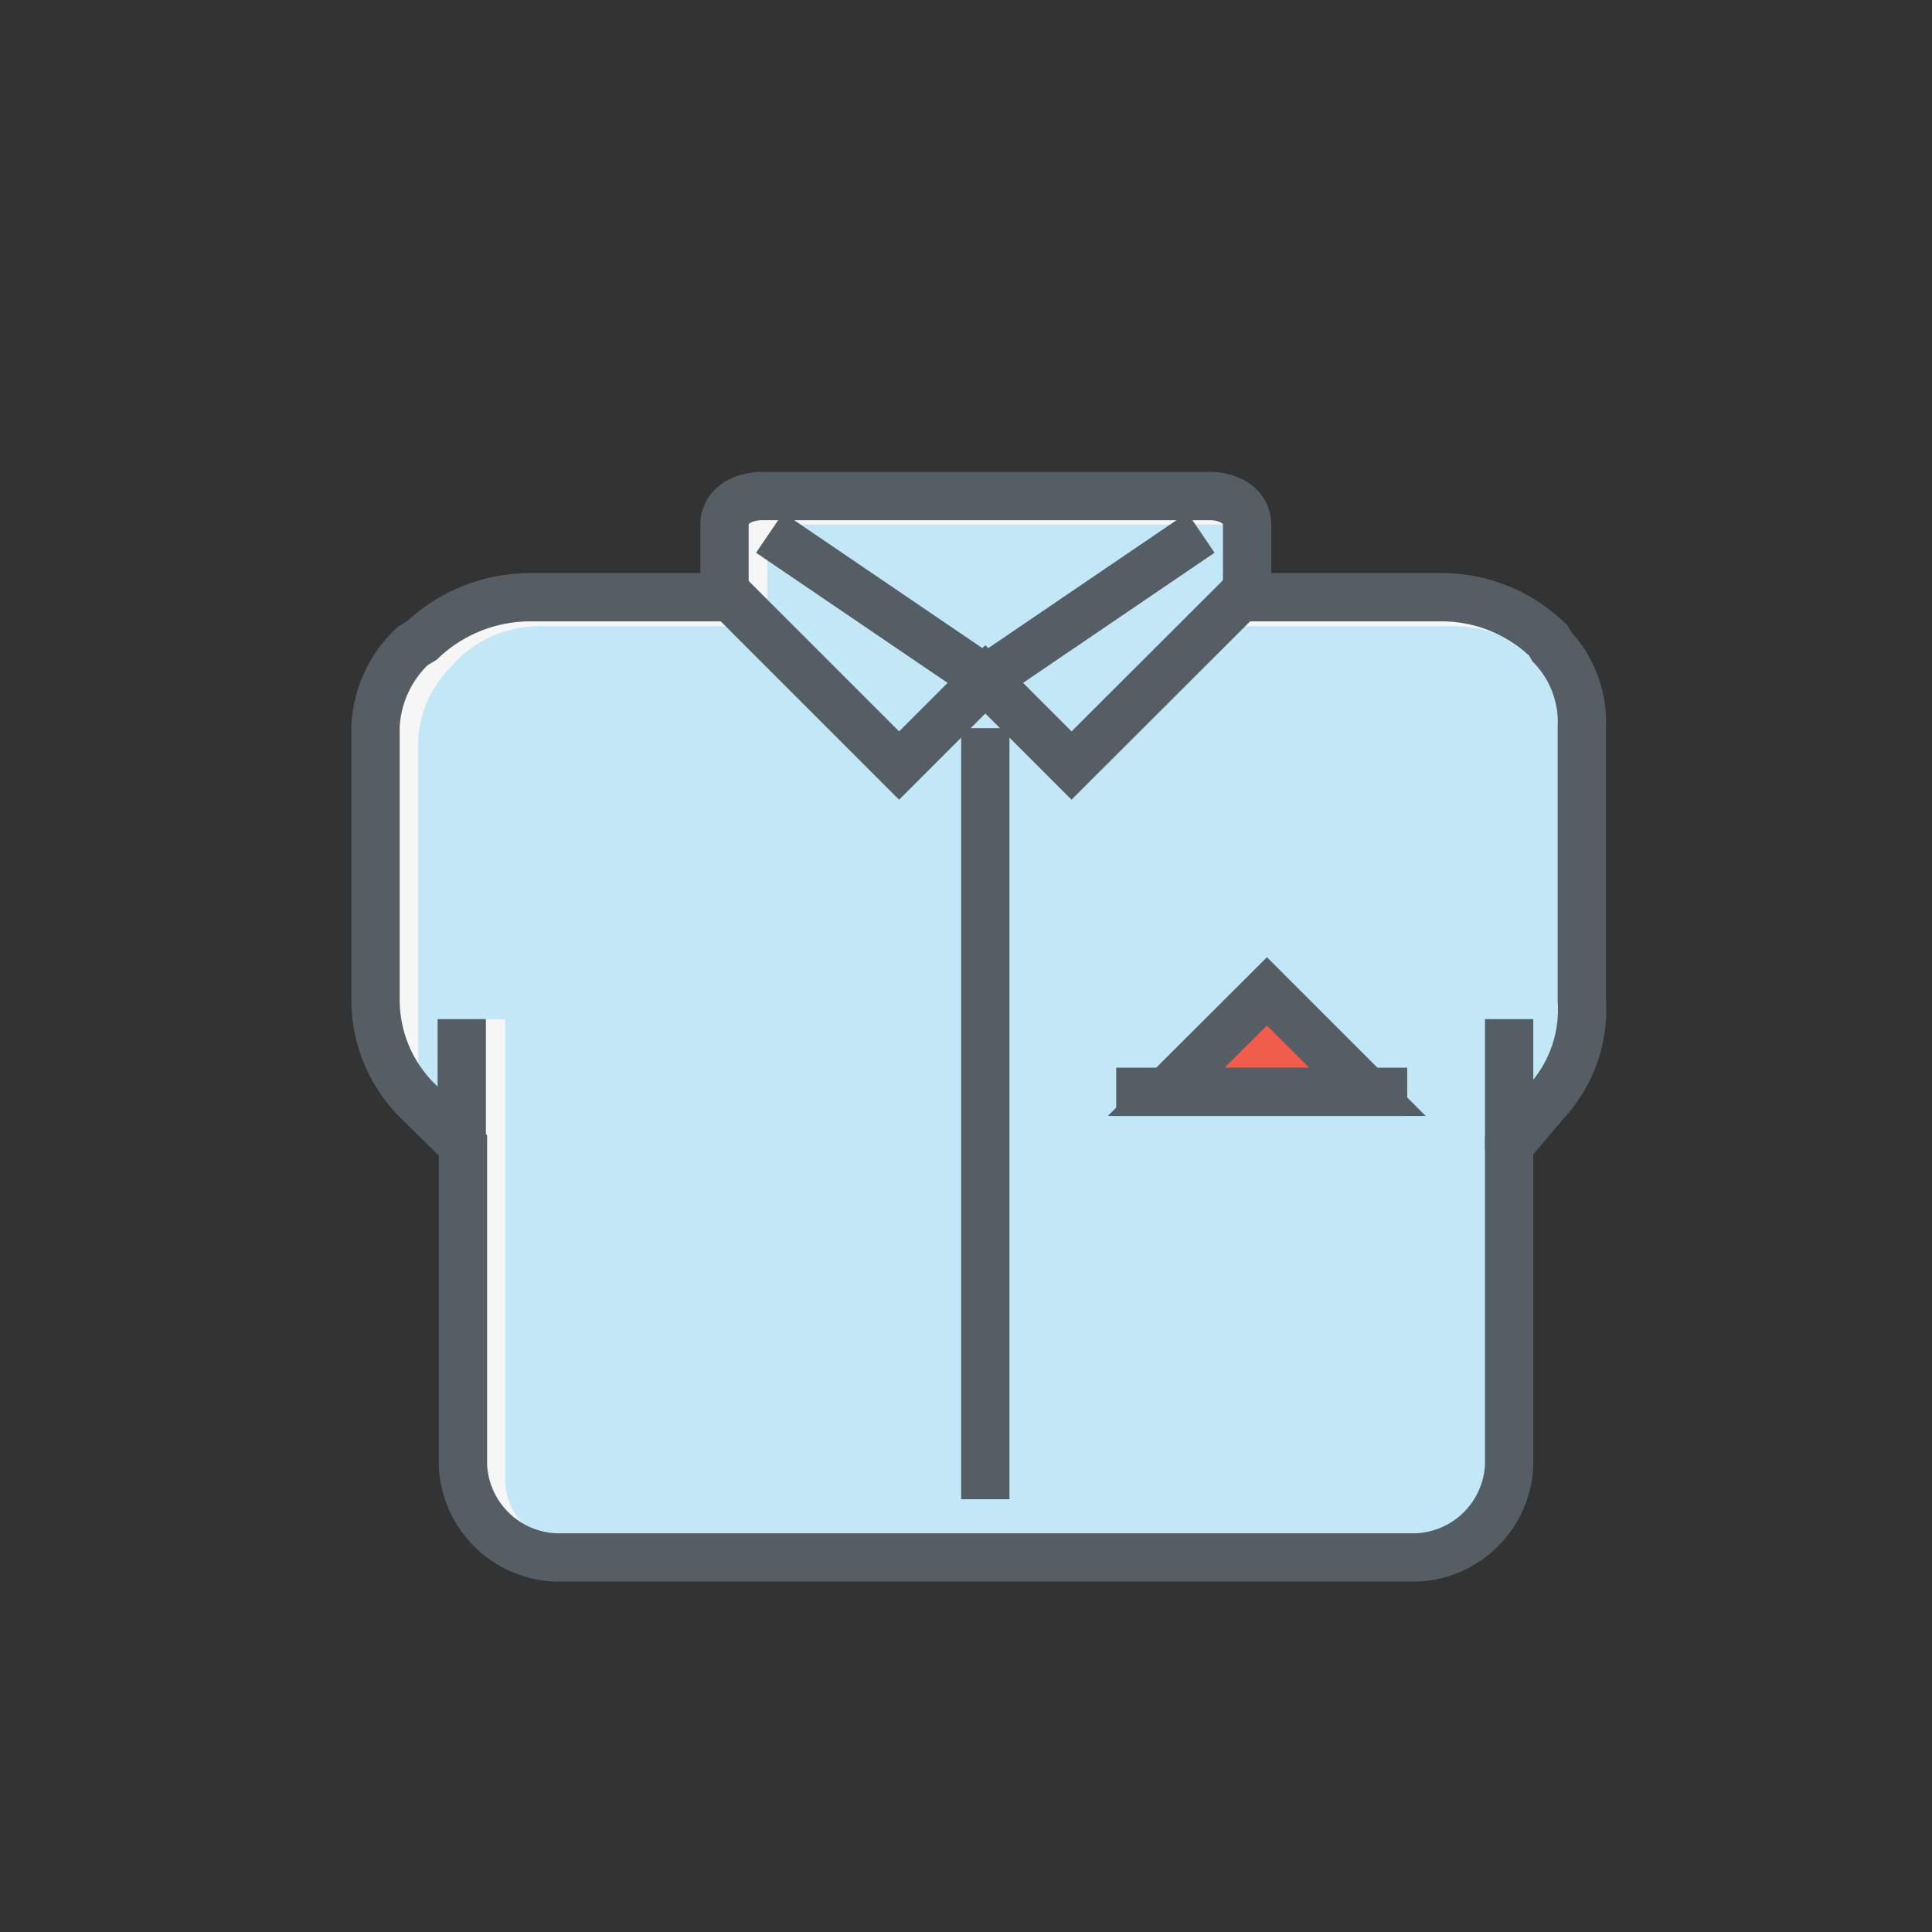 <svg id="圖層_1" data-name="圖層 1" xmlns="http://www.w3.org/2000/svg" viewBox="0 0 80 80"><rect x="0" y="0" width="80" height="80" fill="#333333" stroke="none"/><title>右邊廣告 拷貝</title><g id="Shirt"><path d="M62.49,47.43V60.68a4,4,0,0,1-3.83,3.81H23a4,4,0,0,1-3.83-3.81V47.43l-3-3A2.15,2.15,0,0,1,15.5,43V29a2.13,2.13,0,0,1,.78-1.43l3.09-2.86H30v-3c0-.79.77-1.19,1.56-1.19H50.09c.79,0,1.55.4,1.55,1.19v3H62.23L65,27.59A1.83,1.83,0,0,1,65.5,29V43a2,2,0,0,1-.35,1.51Z" style="fill:#f6f6f6;fill-rule:evenodd"/><path d="M65.06,28.69l-1.29-1.3a5,5,0,0,0-3.44-1.46H51V21.72H32.87c-.72,0-1.1.61-1.1,1.34v2.87H22.26a4.85,4.85,0,0,0-3.39,1.46l-.26.29a4.59,4.59,0,0,0-1.3,3.22V44.44a1.08,1.08,0,0,0,.19.82L19.12,47V42.2h1.8v19a2.64,2.64,0,0,0,2.52,2.71H59.15a2.83,2.83,0,0,0,2.74-2.71V47.51l3.25-3.23a1.17,1.17,0,0,0,.36-.82V29.51A1.24,1.24,0,0,0,65.06,28.69Z" style="fill:#c2e7f7;fill-rule:evenodd"/><path d="M62.49,47.62V42.2" style="fill:none;stroke:#555e65;stroke-miterlimit:10;stroke-width:2px;fill-rule:evenodd"/><path d="M19.12,47.62V42.2" style="fill:none;stroke:#555e65;stroke-miterlimit:10;stroke-width:2px;fill-rule:evenodd"/><path d="M40.8,30.15V62.08" style="fill:none;stroke:#555e65;stroke-miterlimit:10;stroke-width:2px;fill-rule:evenodd"/><path d="M31.87,22.06l8.93,6.07,8.93-6.07" style="fill:none;stroke:#555e65;stroke-miterlimit:10;stroke-width:2px;fill-rule:evenodd"/><path d="M30.09,24.56l7.14,7.14,3.57-3.57,3.57,3.57,7.15-7.14" style="fill:none;stroke:#555e65;stroke-miterlimit:10;stroke-width:2px;fill-rule:evenodd"/><path d="M62.49,47.43V60.68a4,4,0,0,1-3.83,3.81H23a4,4,0,0,1-3.83-3.81V47.43l-1.89-1.86a5.89,5.89,0,0,1-1.73-4.13V30.1a4.88,4.88,0,0,1,1.55-3.36l.37-.22A6.52,6.52,0,0,1,22,24.73H30v-3c0-.79.77-1.19,1.56-1.19H50.09c.79,0,1.55.4,1.55,1.19v3h7.94a6.34,6.34,0,0,1,4.53,1.79l.15.26A4.53,4.53,0,0,1,65.5,30.1V41.44a5.63,5.63,0,0,1-1.43,4.13Z" style="fill:none;stroke:#555e65;stroke-miterlimit:10;stroke-width:2px;fill-rule:evenodd"/><line x1="46.22" y1="45.21" x2="58.27" y2="45.21" style="fill:none;stroke:#555e65;stroke-miterlimit:10;stroke-width:2px"/><polygon points="56.62 45.21 48.29 45.21 52.46 41.05 56.62 45.21" style="fill:#f05d4b;stroke:#555e65;stroke-miterlimit:10;stroke-width:2px;fill-rule:evenodd"/></g></svg>